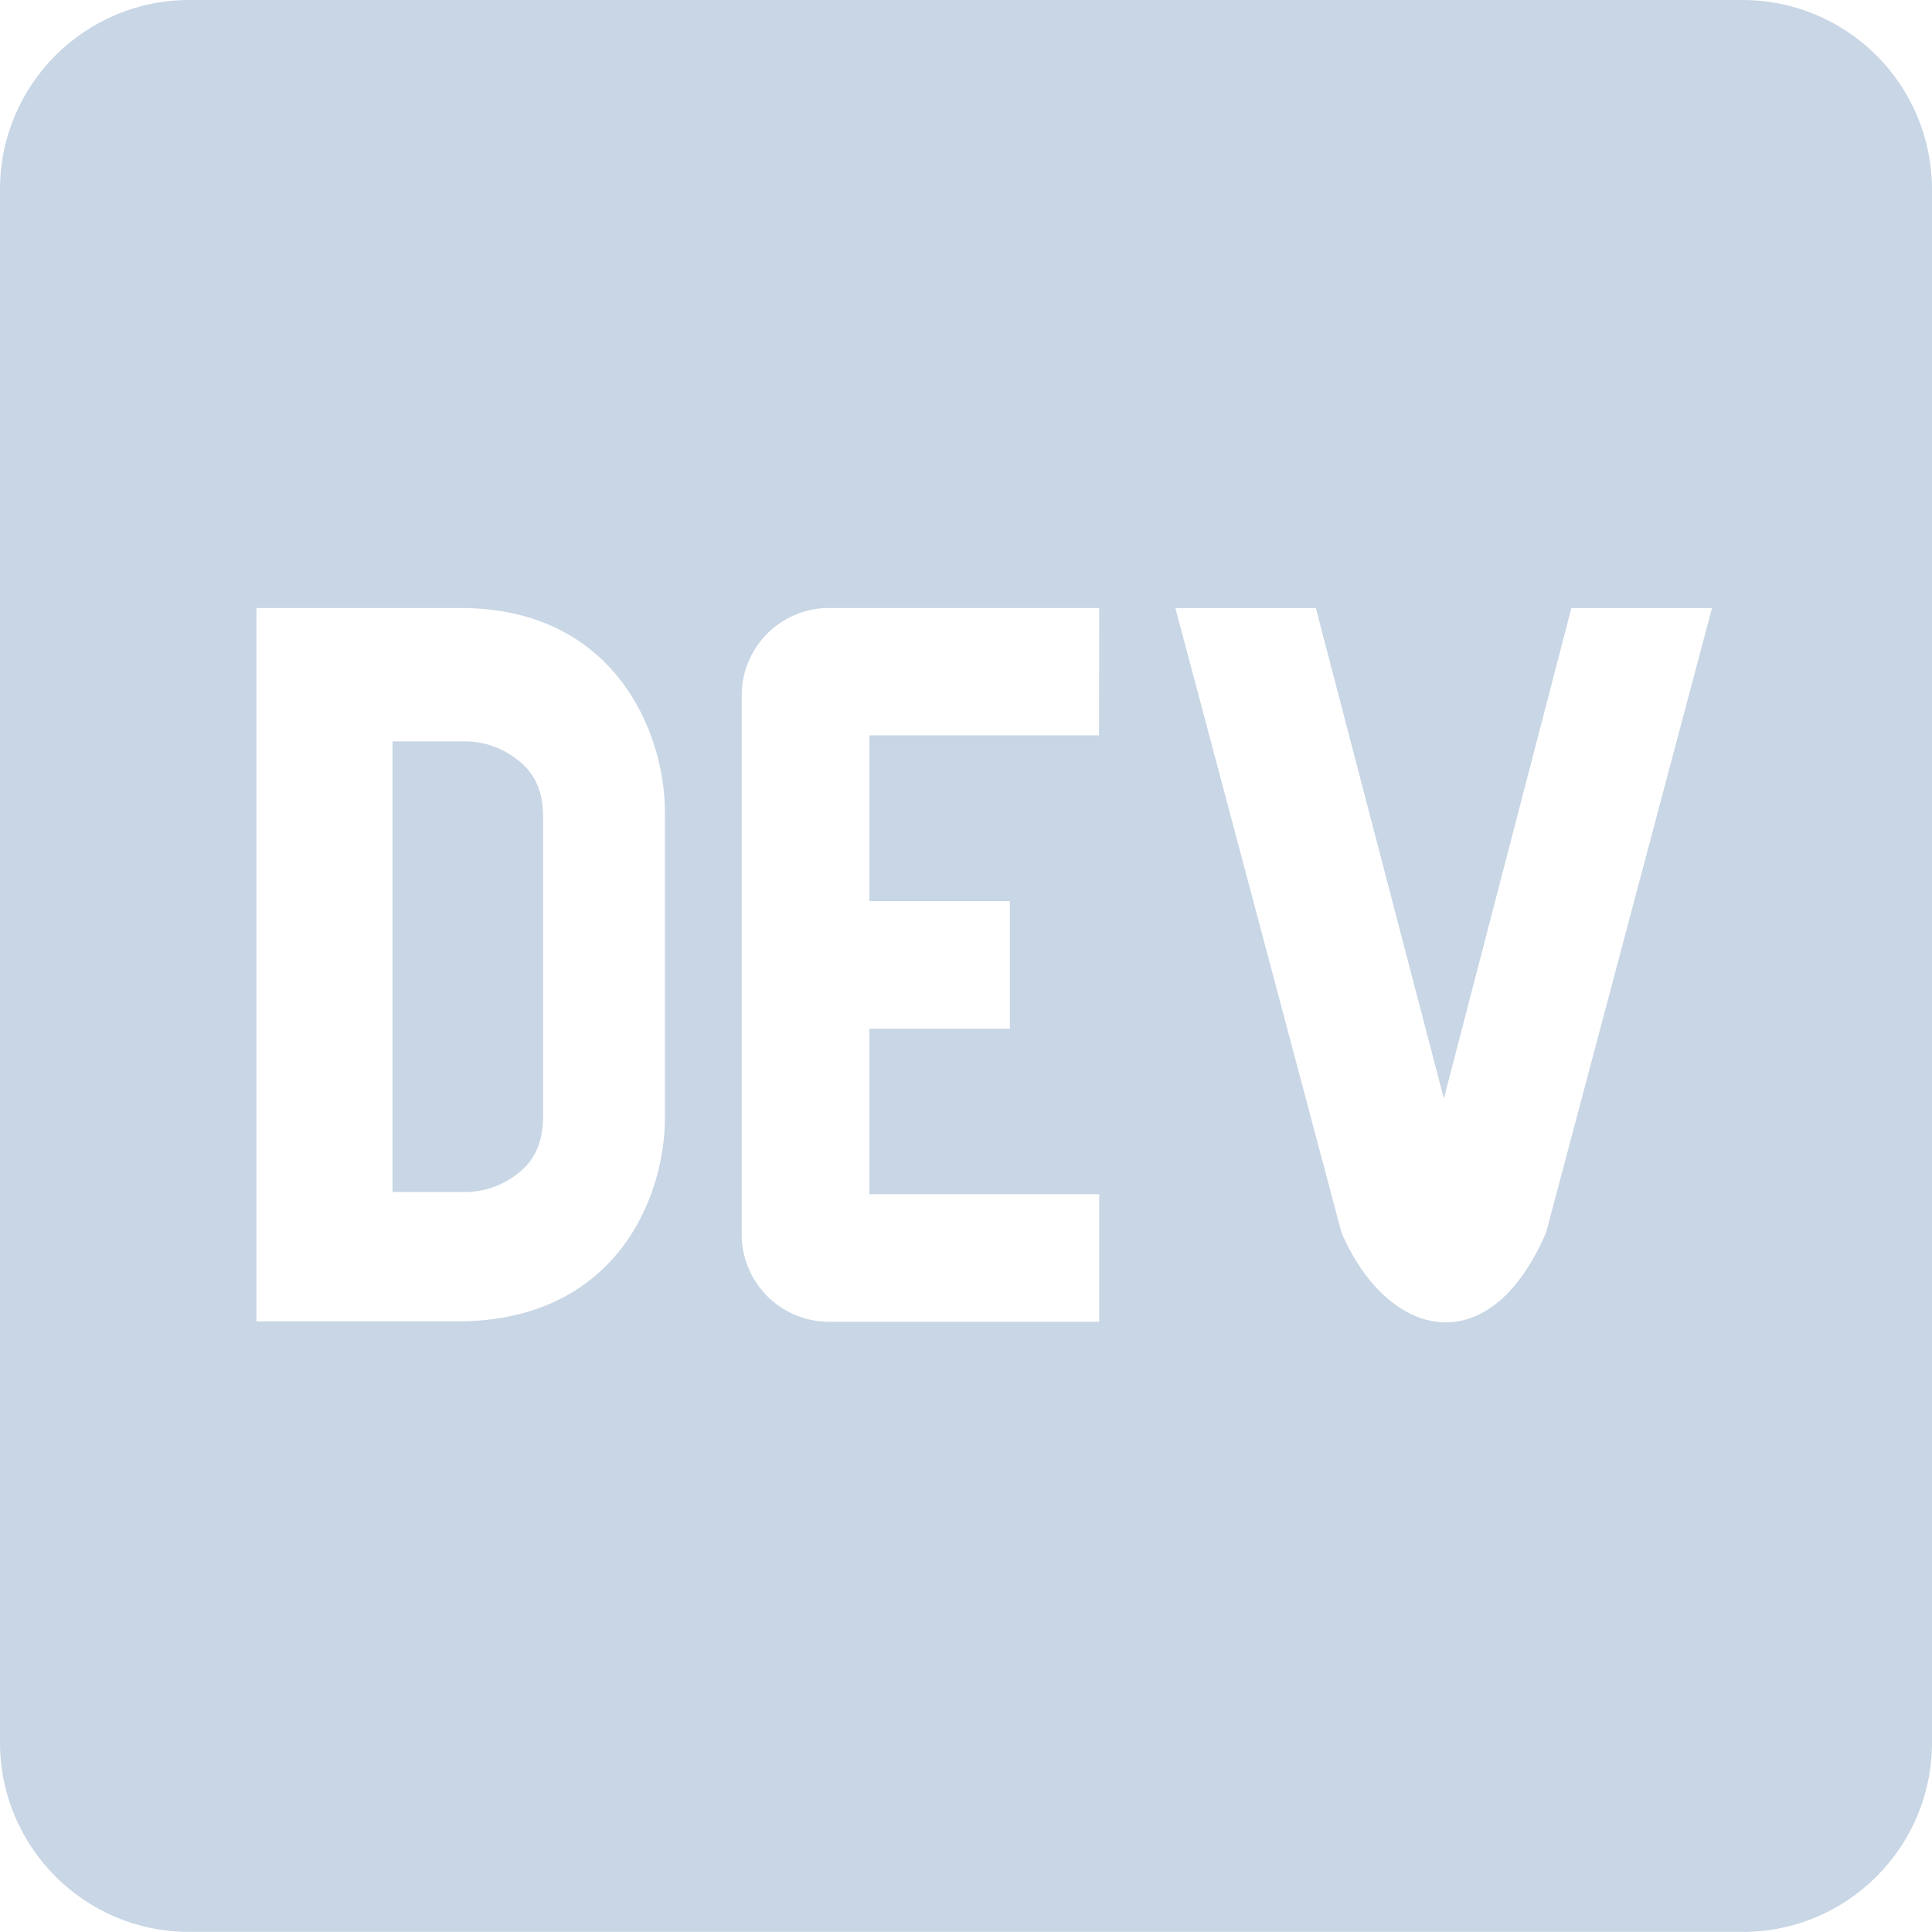 <svg width="24" height="24" viewBox="0 0 24 24" fill="none" xmlns="http://www.w3.org/2000/svg">
<path d="M6.434 9.443C6.257 9.3 6.038 9.218 5.81 9.21H4.876V14.807H5.81C6.039 14.8 6.258 14.718 6.436 14.574C6.642 14.418 6.746 14.184 6.746 13.874V10.143C6.748 9.833 6.641 9.599 6.434 9.443V9.443ZM21.647 0H2.352C1.055 0 0.003 1.049 0 2.347V21.652C0.003 22.949 1.055 23.999 2.352 23.999H21.648C22.945 23.999 23.997 22.949 24 21.652V2.347C23.998 1.724 23.75 1.127 23.308 0.687C22.867 0.247 22.27 -2.49962e-06 21.647 0V0ZM8.26 13.885C8.26 14.891 7.638 16.419 5.67 16.415H3.185V7.553H5.722C7.621 7.553 8.258 9.078 8.26 10.085V13.885ZM13.653 9.135H10.799V11.194H12.545V12.778H10.799V14.835H13.655V16.419H10.325C10.037 16.426 9.759 16.319 9.551 16.121C9.343 15.923 9.221 15.65 9.214 15.363V8.662C9.207 8.375 9.315 8.097 9.513 7.889C9.711 7.681 9.983 7.56 10.27 7.553H13.655L13.653 9.135V9.135ZM19.206 15.311C18.498 16.958 17.231 16.631 16.664 15.311L14.601 7.554H16.346L17.936 13.646L19.52 7.554H21.267L19.206 15.311V15.311Z" fill="#C8D6E5"/>
</svg>
